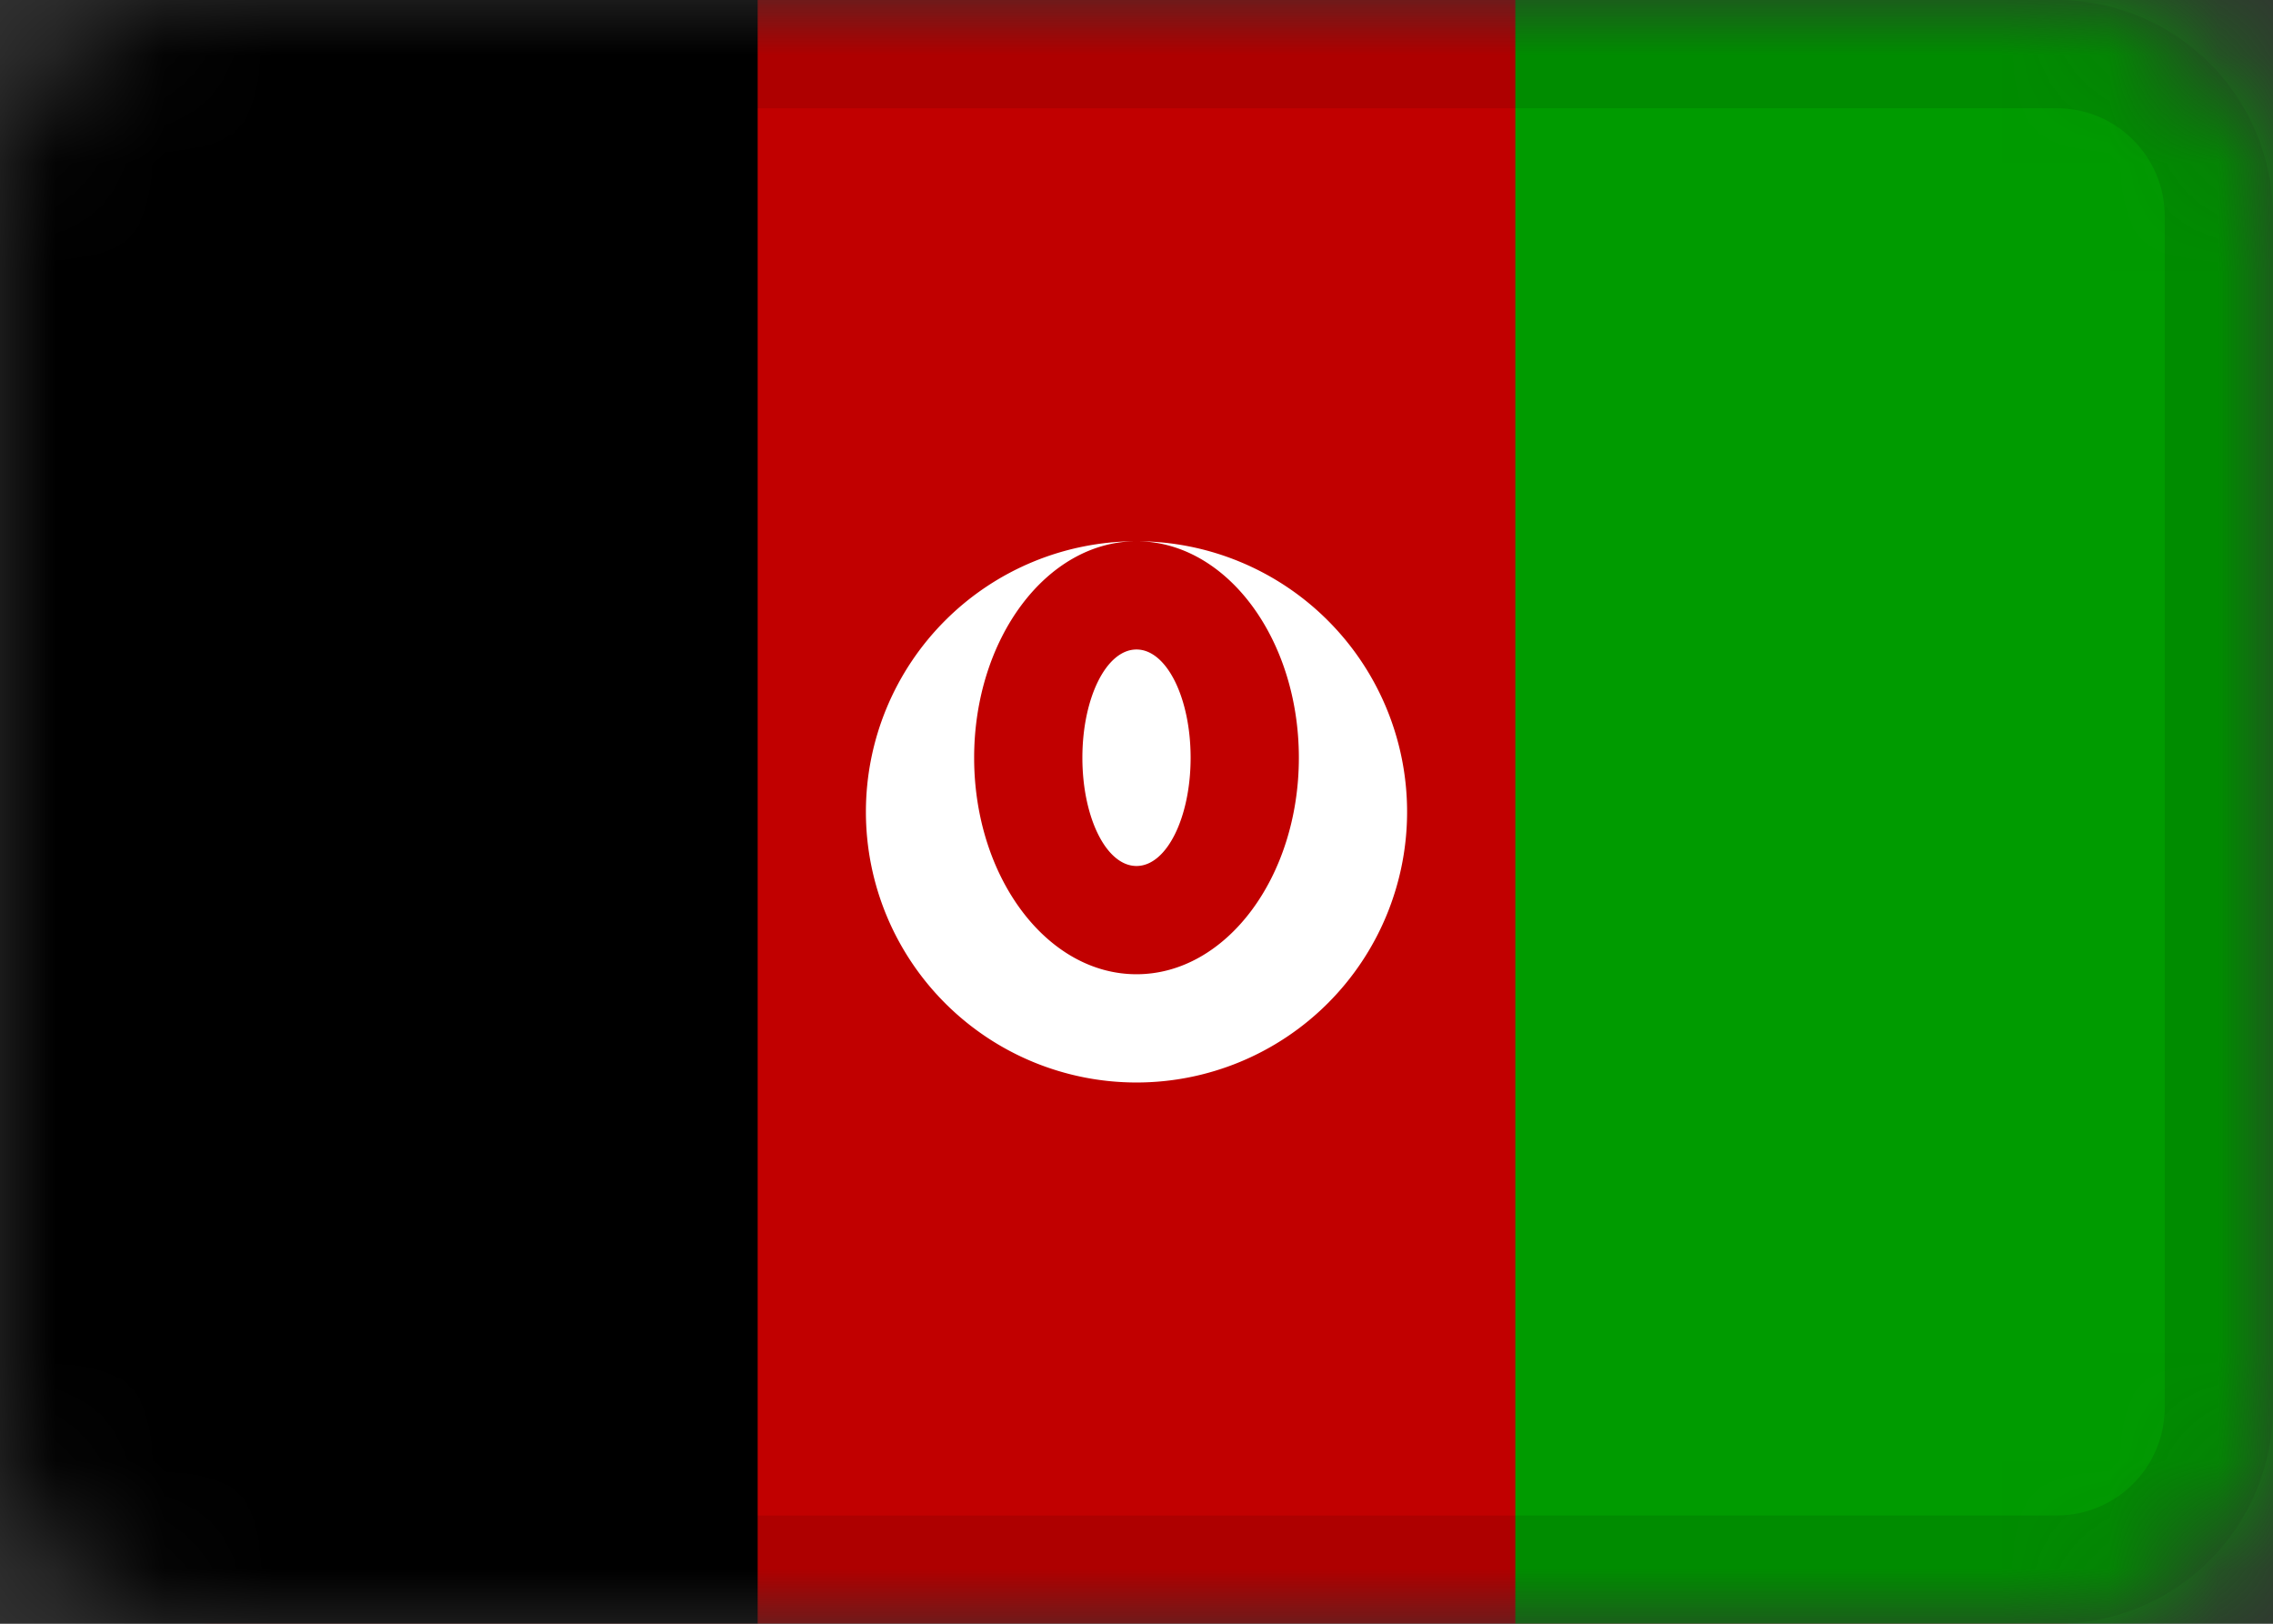 <svg xmlns="http://www.w3.org/2000/svg" width="21" height="15" fill="none"><rect width="100%" height="100%" fill="#333333" stroke="none"/><g clip-path="url(#a)"><mask id="b" width="21" height="15" x="0" y="0" maskUnits="userSpaceOnUse" style="mask-type:alpha"><path fill="#fff" d="M19 0H2a2 2 0 0 0-2 2v11c0 1.1.9 2 2 2h17a2 2 0 0 0 2-2V2a2 2 0 0 0-2-2"/></mask><g mask="url(#b)"><path fill="#C10000" d="M19 0H2a2 2 0 0 0-2 2v11c0 1.1.9 2 2 2h17a2 2 0 0 0 2-2V2a2 2 0 0 0-2-2"/><path fill="#000" fill-rule="evenodd" d="M0 0h7v15H0z" clip-rule="evenodd"/><path fill="#009B00" fill-rule="evenodd" d="M14 0h7v15h-7z" clip-rule="evenodd"/><path fill="#fff" fill-rule="evenodd" d="M10.5 10a2.5 2.5 0 1 0 0-5 2.5 2.5 0 0 0 0 5m0-1c.83 0 1.5-.9 1.5-2s-.67-2-1.5-2S9 5.9 9 7s.67 2 1.5 2m0-1c.28 0 .5-.45.5-1s-.22-1-.5-1-.5.45-.5 1 .22 1 .5 1" clip-rule="evenodd"/><path stroke="#000" stroke-opacity=".1" d="M19 .5H2C1.17.5.5 1.17.5 2v11c0 .83.67 1.5 1.5 1.5h17c.83 0 1.5-.67 1.5-1.5V2c0-.83-.67-1.5-1.5-1.5Z"/></g></g><defs><clipPath id="a"><path fill="#fff" d="M0 0h21v15H0z"/></clipPath></defs></svg>